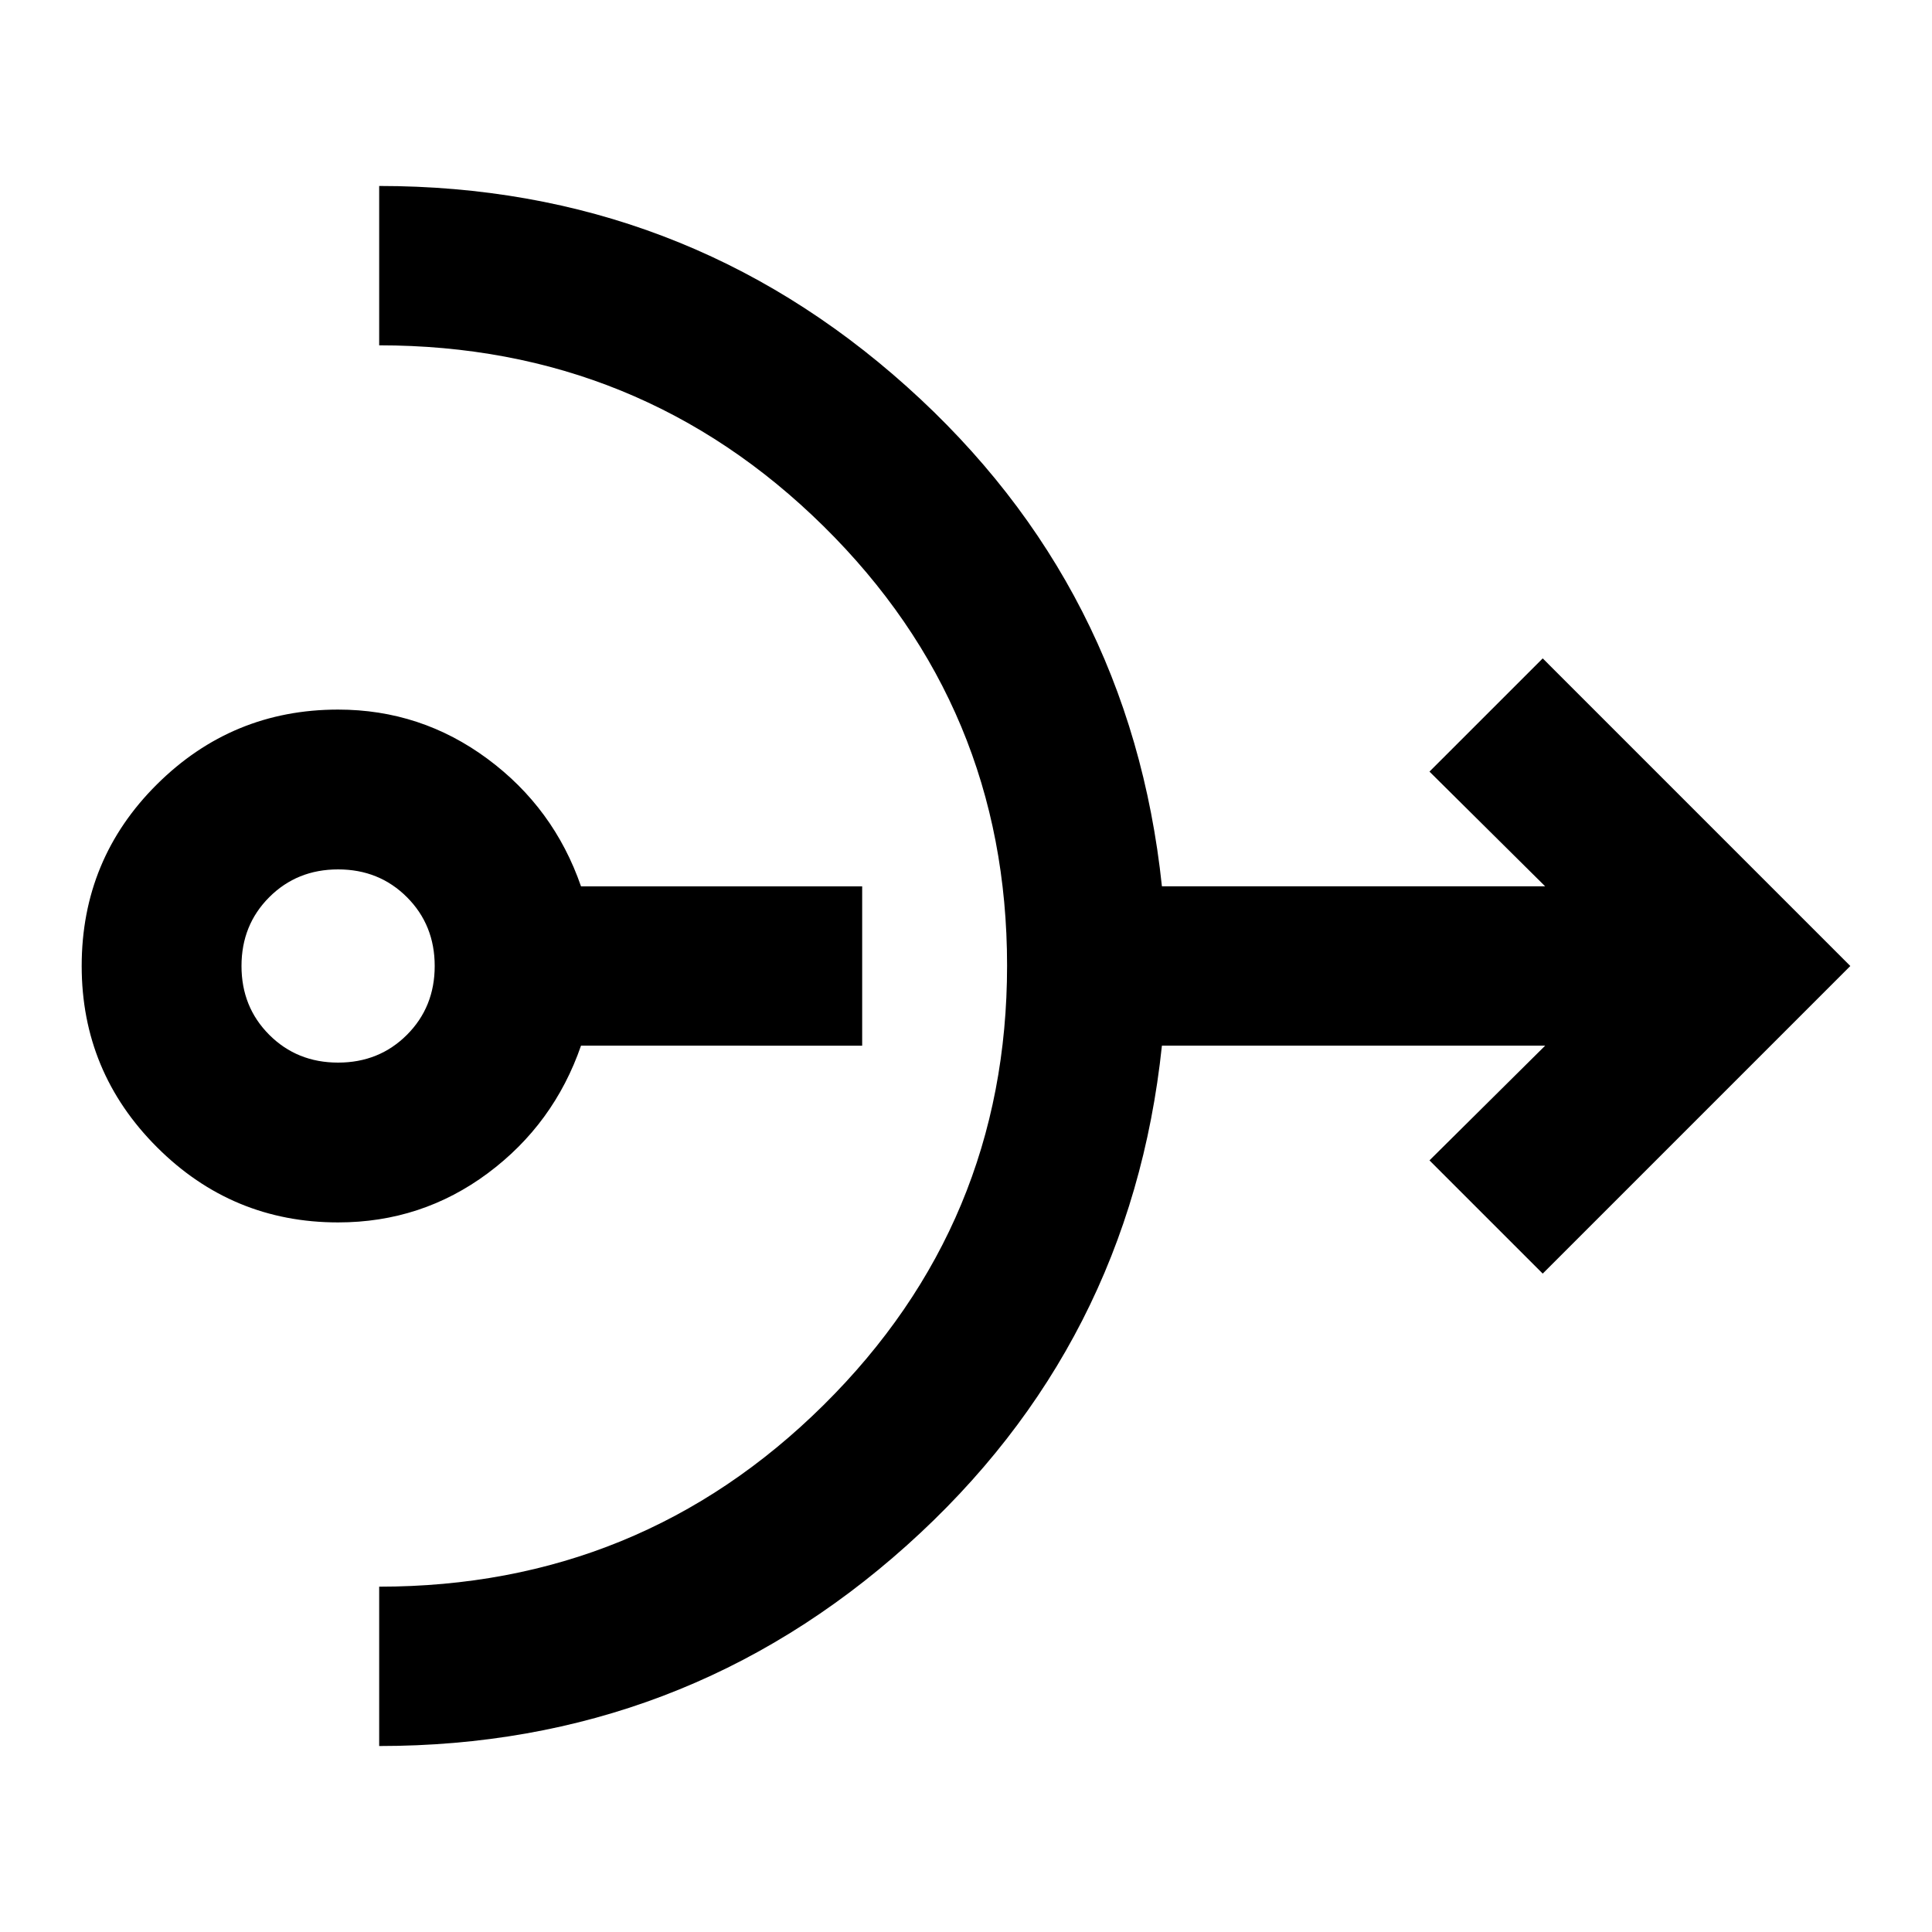 <svg xmlns="http://www.w3.org/2000/svg" height="20" viewBox="0 -960 960 960" width="20"><path d="M168-352.59q-52.63 0-90.02-37.39Q40.59-427.37 40.59-480q0-53.11 37.39-90.26 37.39-37.15 90.02-37.15 41.15 0 74.18 24.43 33.04 24.44 46.52 63.39h139.71v79.18H288.7q-13.48 38.95-46.32 63.39-32.84 24.43-74.38 24.43Zm0-79.41q20.4 0 34.2-13.8Q216-459.6 216-480q0-20.4-13.8-34.2Q188.4-528 168-528q-20.4 0-34.2 13.8Q120-500.4 120-480q0 20.4 13.8 34.2Q147.6-432 168-432Zm20.41 339.59v-79.18q129.68 0 220.84-90.27t91.16-218.37q0-128.34-91.16-218.26-91.16-89.92-220.84-89.92v-79.18q150.92 0 262.09 99.62 111.17 99.62 126.85 248.38h190.43l-57.48-57 56.27-56.26L919.41-480 766.57-327.15l-56.27-56.26 57.48-57H577.35Q561.67-291.65 450.5-192.03 339.33-92.41 188.41-92.41Z"/></svg>
